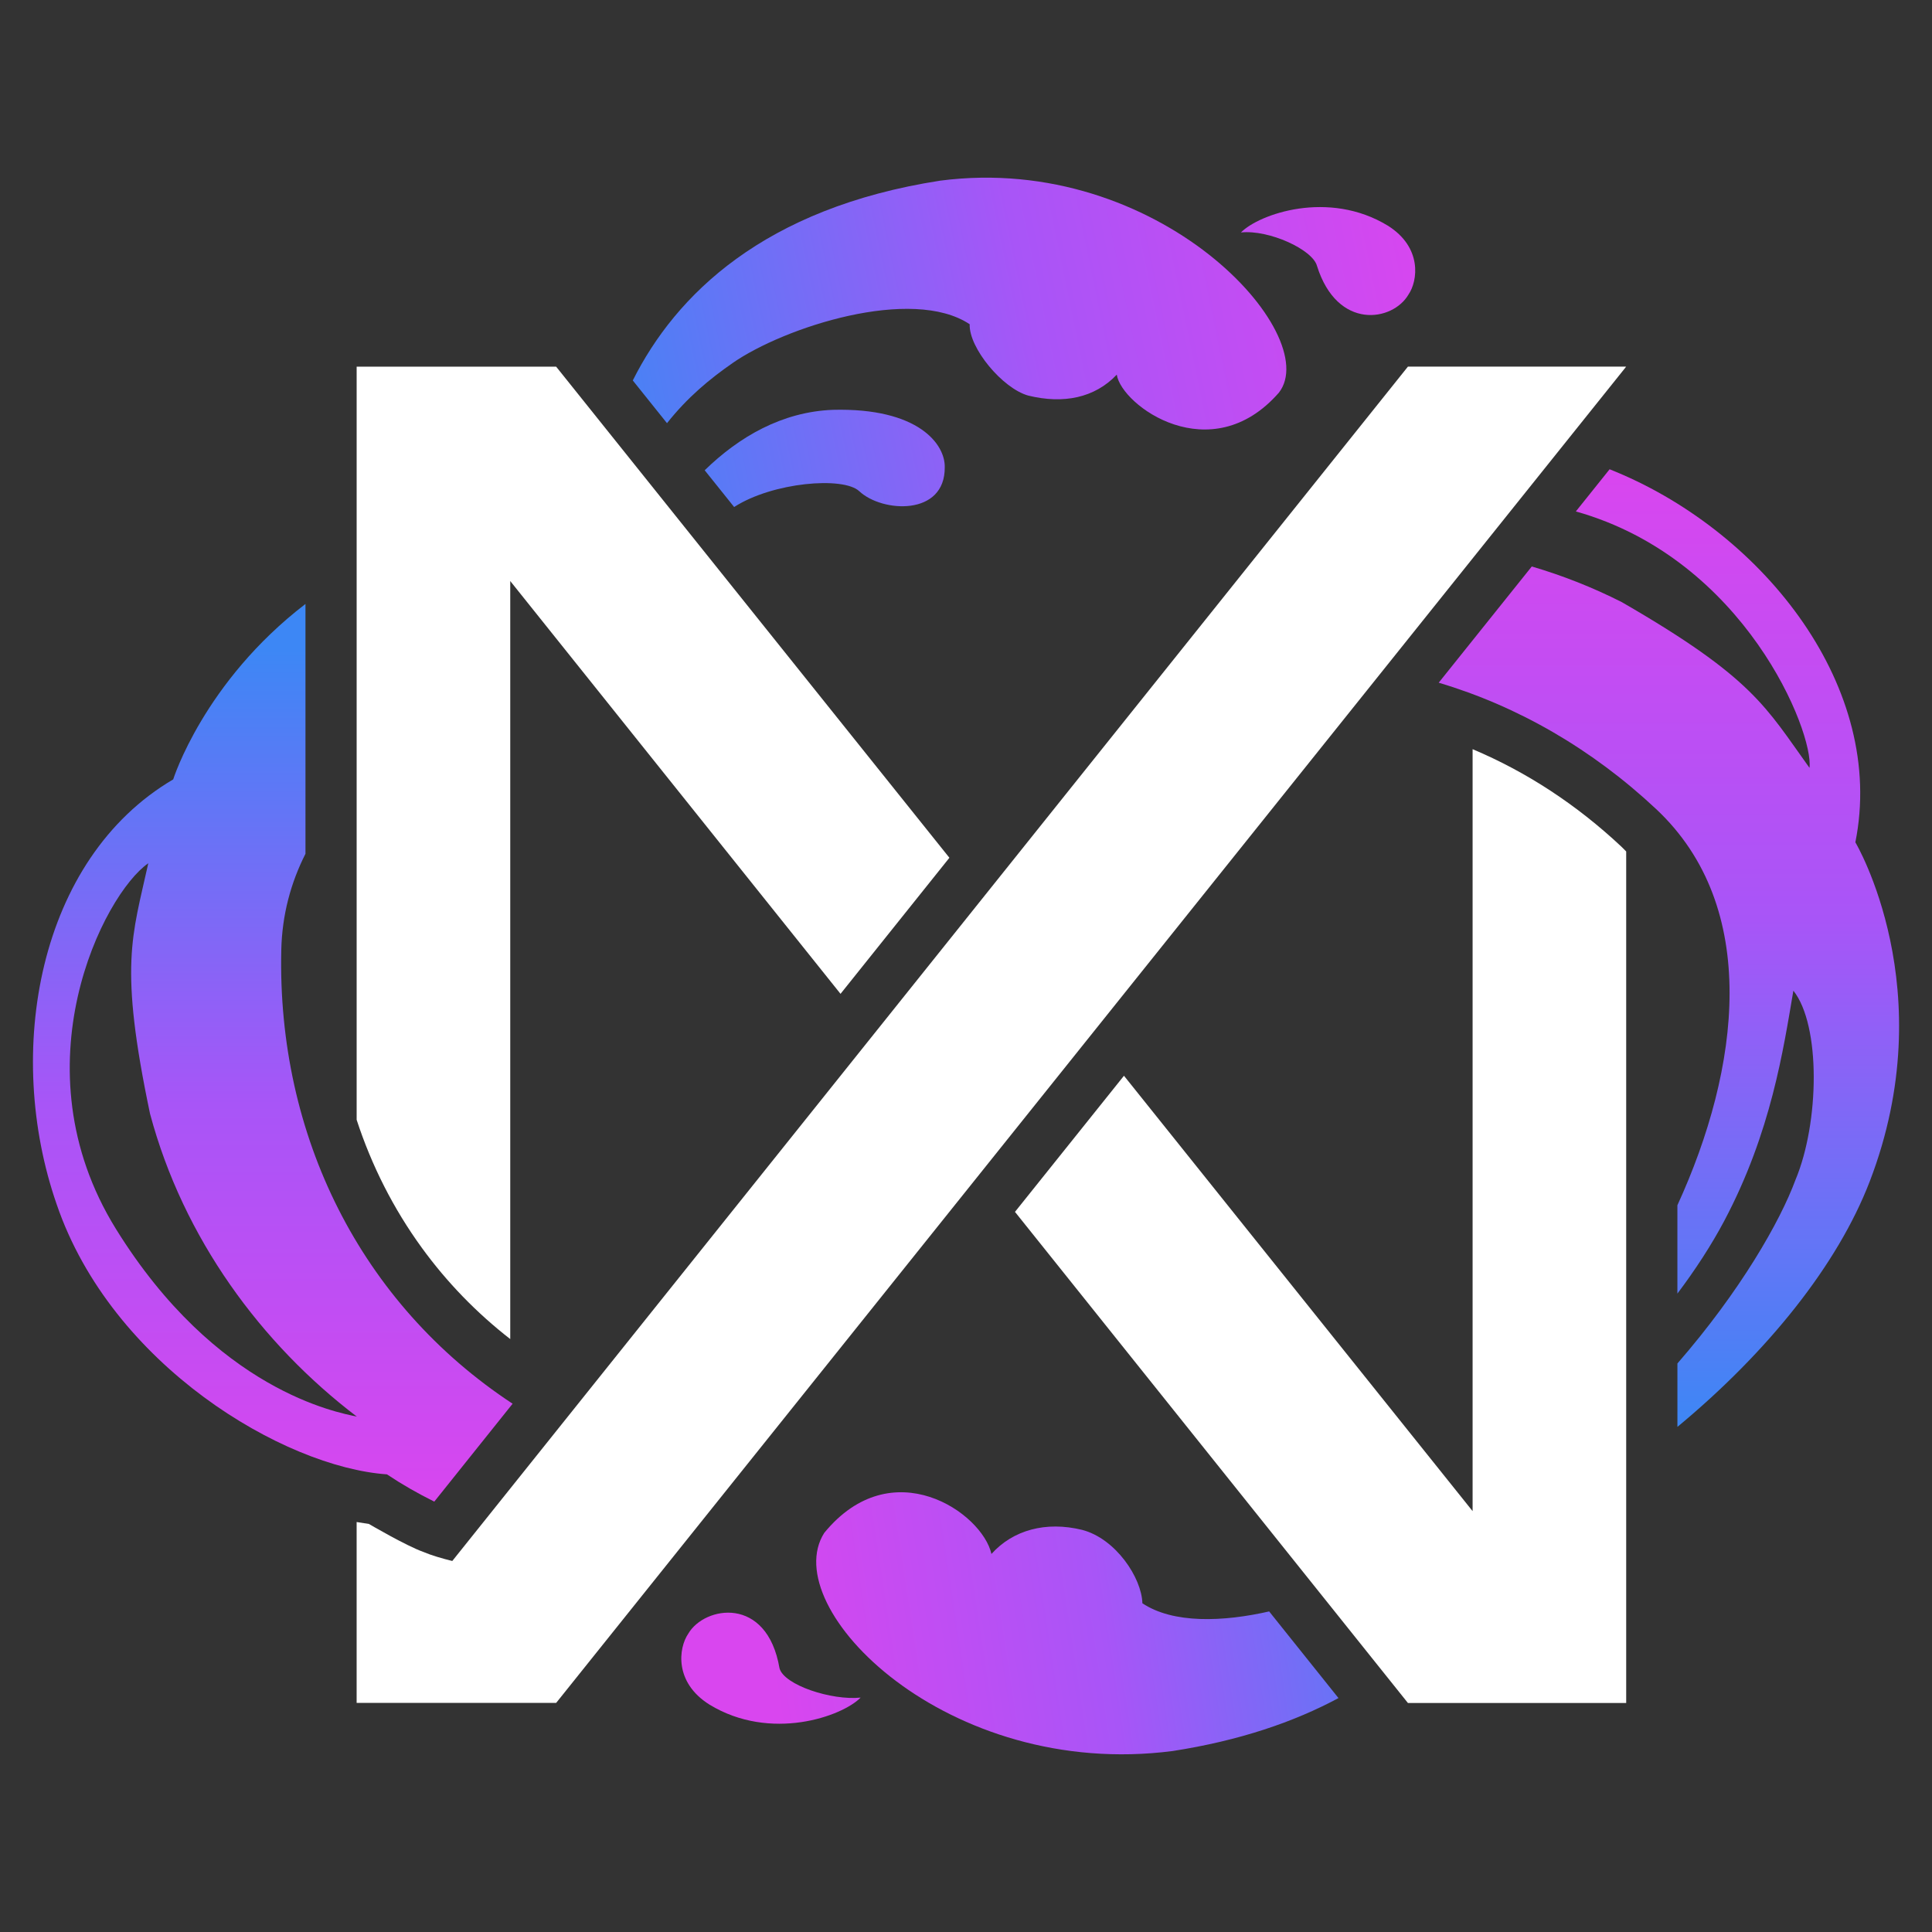 <svg
  xmlns="http://www.w3.org/2000/svg"
  xmlns:xlink="http://www.w3.org/1999/xlink"
  viewBox="100 100 880 880"
>
  <rect x="100" y="100" width="880" height="880" fill="#333333" stroke="none"/>
  <defs>
    <linearGradient
      id="linear-gradient"
      x1="771.22"
      x2="451.18"
      y1="808.32"
      y2="856.73"
      gradientUnits="userSpaceOnUse"
    >
      <stop offset="0" stop-color="#3d87f5" />
      <stop offset=".53" stop-color="#a855f7" />
      <stop offset="1" stop-color="#d946ef" />
    </linearGradient>
    <linearGradient
      xlink:href="#linear-gradient"
      id="linear-gradient-2"
      x1="362.58"
      x2="752.54"
      y1="285.94"
      y2="205.26"
    />
    <linearGradient
      xlink:href="#linear-gradient"
      id="linear-gradient-3"
      x1="372.48"
      x2="762.44"
      y1="333.79"
      y2="253.11"
    />
    <linearGradient
      xlink:href="#linear-gradient"
      id="linear-gradient-4"
      x1="363.56"
      x2="753.52"
      y1="290.67"
      y2="209.99"
    />
    <linearGradient
      xlink:href="#linear-gradient"
      id="linear-gradient-5"
      x1="771.54"
      x2="451.5"
      y1="810.46"
      y2="858.87"
    />
    <linearGradient
      id="linear-gradient-6"
      x1="860.16"
      x2="860.16"
      y1="749.93"
      y2="313.74"
      gradientUnits="userSpaceOnUse"
    >
      <stop offset="0" stop-color="#3d87f5" />
      <stop offset=".53" stop-color="#a855f7" />
      <stop offset="1" stop-color="#d946ef" />
    </linearGradient>
    <linearGradient
      id="linear-gradient-7"
      x1="224.24"
      x2="224.24"
      y1="786.73"
      y2="396.02"
      gradientUnits="userSpaceOnUse"
    >
      <stop offset="0" stop-color="#d946ef" />
      <stop offset=".47" stop-color="#a855f7" />
      <stop offset="1" stop-color="#3d87f5" />
    </linearGradient>
  </defs>
  <path
    d="M678.76 833.83c-21.94 5.07-44.5 5.7-58.42-3.56-.29-11.52-12.1-29.46-27.47-33.44-16.47-4.02-31.46.04-41.28 10.98-4.19-18.82-45.33-47.27-76.16-9.59-21.69 34.1 55.89 112.64 158.7 99.35 30.44-4.72 55.27-13.24 75.53-24.12l-31.57-39.46c.23-.05.45-.11.68-.17Z"
    style="stroke-width: 0; fill: url(#linear-gradient)"
  />
  <path
    d="M433.64 265.39c23.56-16.38 81.71-35.21 108.04-17.7-.41 10.82 15.03 29.3 26.7 32.5 16.01 3.91 30.22 1.08 40.29-9.53 2.19 14.11 42.88 43.62 73.86 8.18 20.44-26.27-54.32-109.48-154.25-96.56-80.24 12.44-120.52 52.02-140.05 91.01l15.58 19.46c9.38-11.84 19.5-20.17 29.83-27.35Z"
    style="fill: url(#linear-gradient-2); stroke-width: 0"
  />
  <path
    d="M491.37 323.73c10.41 9.79 39.18 11.47 38.95-10.94.23-10.3-11.82-27.14-50.99-26.12-23.07.9-42.66 12.24-58.35 27.53l13.41 16.74c17.57-11.33 49.78-13.99 56.98-7.21Z"
    style="fill: url(#linear-gradient-3); stroke-width: 0"
  />
  <path
    d="M332.41 709.93V364.65l150.44 188.03 49.59-61.98-179.11-223.68h-90.88v343.03c6.83 20.91 16.76 40.5 29.65 58.25 11.43 15.75 24.97 29.69 40.31 41.63ZM770.75 441.24V788.3l-158.8-198.31-49.64 62L741.3 875.7h99.41V487.84c-.76-.77-1.51-1.56-2.31-2.31-20.33-19.05-43.08-33.93-67.65-44.29Z"
    fill="white"
    style="stroke-width: 0"
  />
  <path
    d="M741.3 266.98 306.01 811.01c-4.81-1.19-9.58-2.59-13.19-4.13-7.85-2.79-24.79-12.74-24.79-12.74l-5.59-.88v82.39h90.88L840.7 267l-99.41-.02Z"
    fill="white"
    style="stroke-width: 0"
  />
  <path
    d="M665.23 205.89c8.22-8.39 39.91-19.57 66.91-3.1 15.71 9.85 13.72 25.11 9.38 31.41-7.14 12.24-32.37 16.41-41.64-13.05-1.94-7.46-21.86-16.61-34.65-15.27Z"
    style="fill: url(#linear-gradient-4); stroke-width: 0"
  />
  <path
    d="M492 873.24c-8.46 8.63-41.07 20.13-68.84 3.19-16.17-10.13-14.11-25.83-9.66-32.32 7.35-12.6 35.86-17.48 41.55 15.73 2 7.68 23.79 14.78 36.95 13.39Z"
    style="fill: url(#linear-gradient-5); stroke-width: 0"
  />
  <path
    d="M945.09 483.67c14.11-70.16-41.22-140.41-108.79-168.64-1.04-.44-2.09-.87-3.14-1.29l-15.38 19.21c77.25 21.75 108.43 100.86 106.42 116.79-19.93-27.68-25.54-40.89-85.51-75.49-13.28-6.73-27.01-12.11-40.98-16.23l-42.4 52.94c36 10.71 69.83 30.19 99.03 57.55 47.76 44.75 38.23 118.22 9.69 180.47v40.24c8.24-10.93 15.57-22.26 21.26-32.97 21.53-40.55 27.03-78.5 31.57-105.01 12.53 15.77 11.89 60.1.94 86.21-6.98 18.89-25.06 50.59-53.76 83.59v28.89c41.11-34.07 73-73.83 87.59-111.79 33.53-87.24-6.53-154.47-6.53-154.47Z"
    style="fill: url(#linear-gradient-6); stroke-width: 0"
  />
  <path
    d="M333.48 739.37c-69.13-45.45-107.28-121.99-105.36-206.64.36-16.02 4.32-30.62 11.02-43.85V375.09C192.78 410.64 178.89 455 178.89 455c-61.69 36.28-77.12 124.36-53.08 193.54 25.05 73.4 103.52 119.74 150.44 123.01 6.81 4.55 14.02 8.68 21.56 12.42l35.68-44.6Zm-180.72-79.68c-45.71-73.83-5.49-152.52 14.78-166.48-7.33 33.31-13.43 46.3.79 114.06 15.18 56.81 50.72 104.91 94.2 137.97-8.67-1.86-64.06-11.72-109.77-85.55Z"
    style="fill: url(#linear-gradient-7); stroke-width: 0"
  />
</svg>
